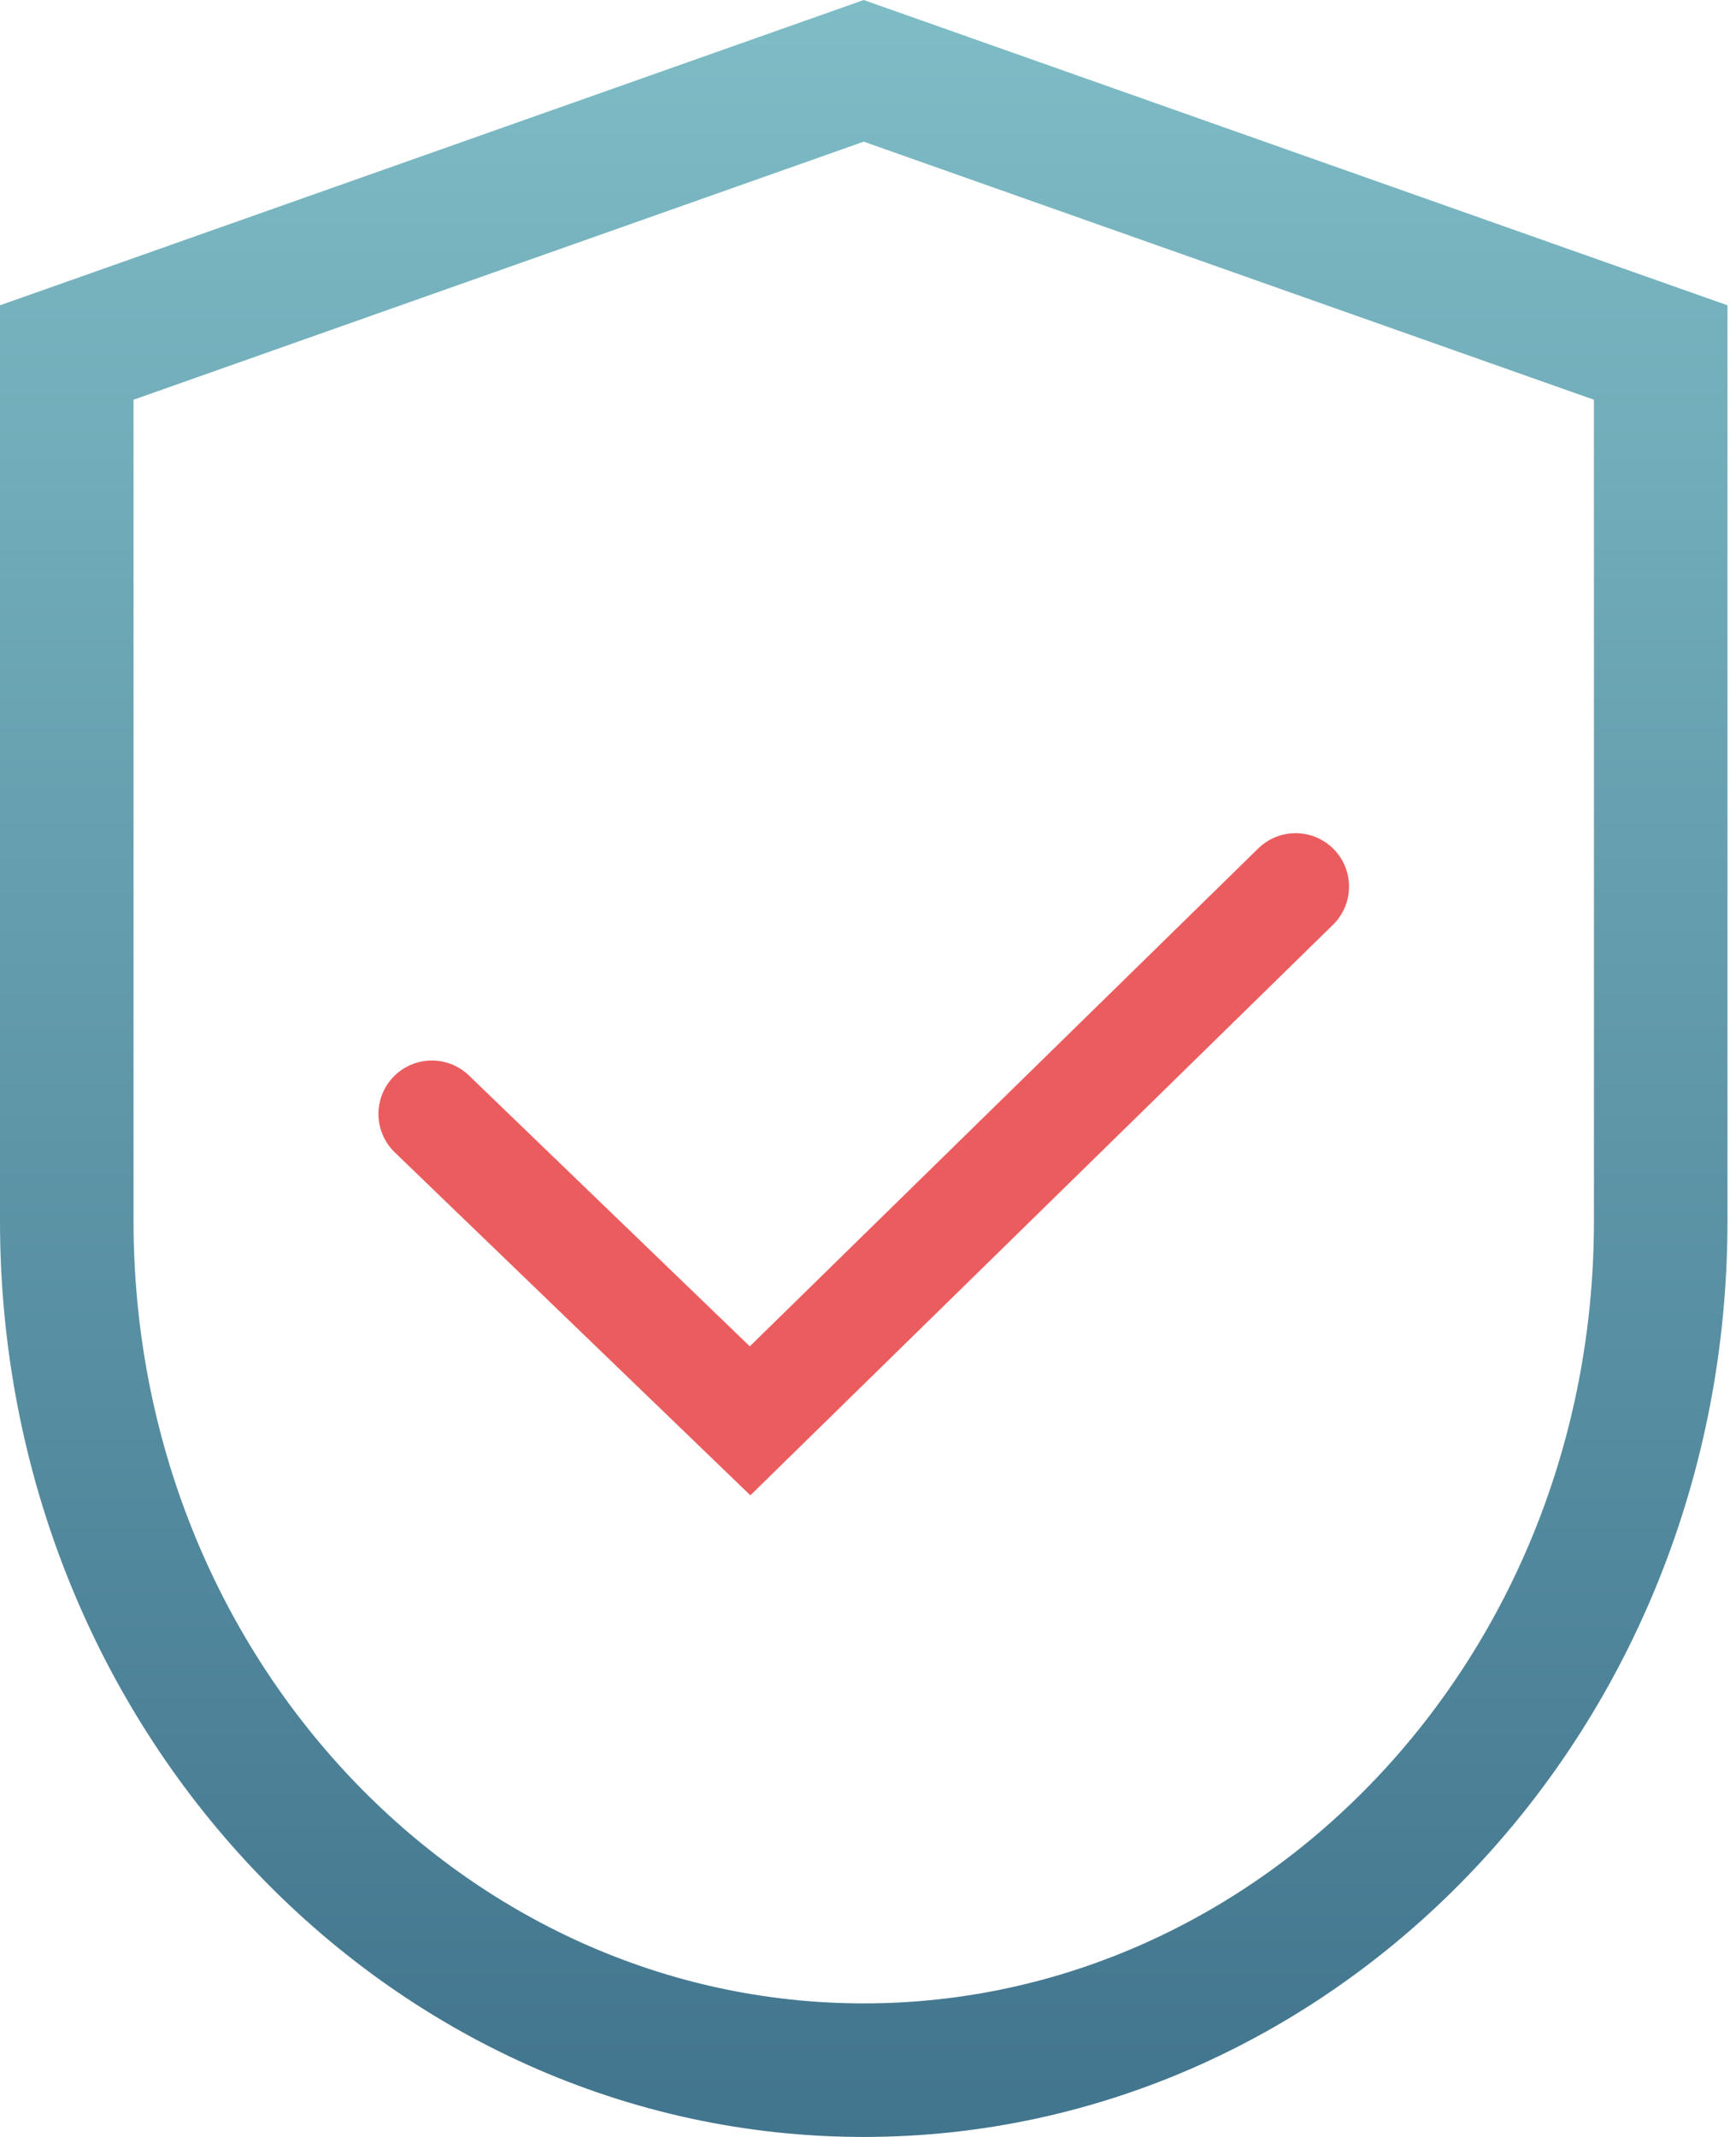 <svg width="65" height="80" viewBox="0 0 65 80" fill="none" xmlns="http://www.w3.org/2000/svg">
<path d="M2.5 45.714V13.197L32.34 2.652L62.181 13.197V45.714C62.181 63.411 48.687 77.5 32.34 77.5C15.994 77.5 2.5 63.411 2.5 45.714Z" stroke="url(#paint0_linear_157_1577)" stroke-width="5"/>
<path d="M16.17 41.702L28.085 53.191L48.511 33.191" stroke="#EB5C5F" stroke-width="4" stroke-linecap="round"/>
<defs>
<linearGradient id="paint0_linear_157_1577" x1="32.34" y1="0" x2="32.34" y2="80" gradientUnits="userSpaceOnUse">
<stop stop-color="#7EBCC6"/>
<stop offset="1" stop-color="#41748D"/>
</linearGradient>
</defs>
</svg>
